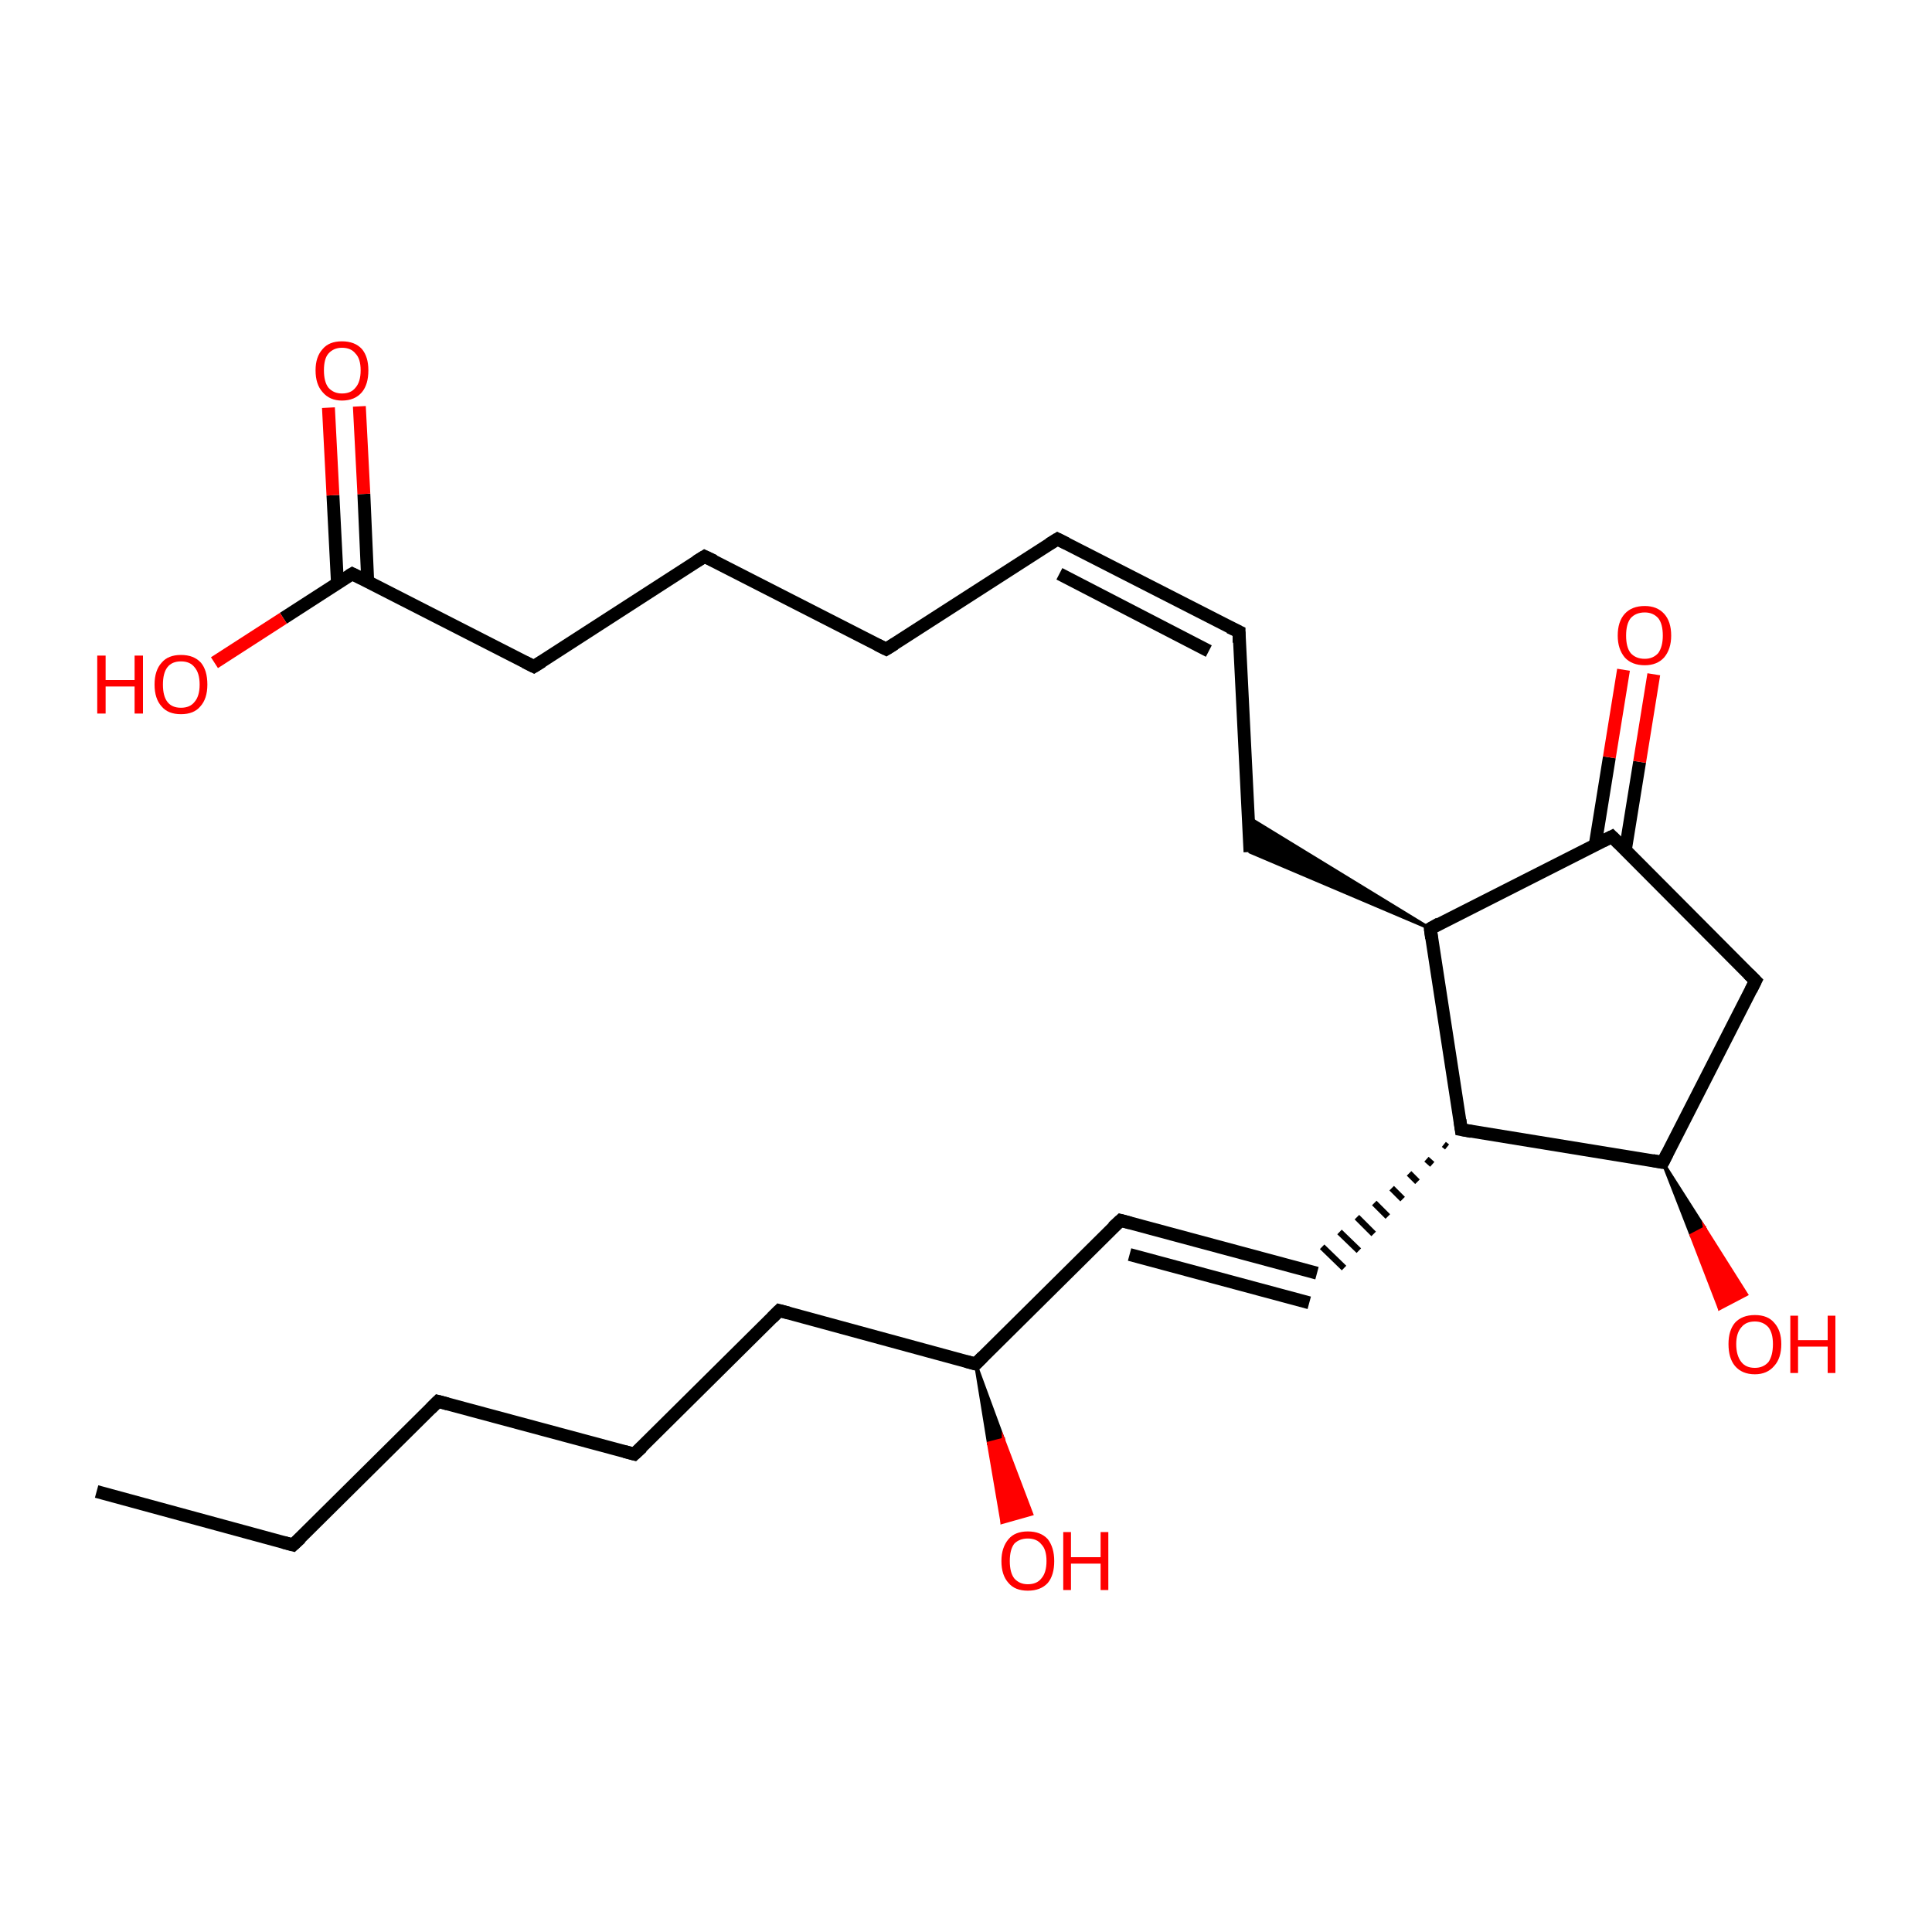 <?xml version='1.0' encoding='iso-8859-1'?>
<svg version='1.1' baseProfile='full'
              xmlns='http://www.w3.org/2000/svg'
                      xmlns:rdkit='http://www.rdkit.org/xml'
                      xmlns:xlink='http://www.w3.org/1999/xlink'
                  xml:space='preserve'
width='300px' height='300px' viewBox='0 0 300 300'>
<!-- END OF HEADER -->
<rect style='opacity:1.0;fill:#FFFFFF;stroke:none' width='300.0' height='300.0' x='0.0' y='0.0'> </rect>
<path class='bond-0 atom-0 atom-1' d='M 15.0,231.6 L 45.5,239.9' style='fill:none;fill-rule:evenodd;stroke:#000000;stroke-width:2.0px;stroke-linecap:butt;stroke-linejoin:miter;stroke-opacity:1' />
<path class='bond-1 atom-1 atom-2' d='M 45.5,239.9 L 68.0,217.6' style='fill:none;fill-rule:evenodd;stroke:#000000;stroke-width:2.0px;stroke-linecap:butt;stroke-linejoin:miter;stroke-opacity:1' />
<path class='bond-2 atom-2 atom-3' d='M 68.0,217.6 L 98.5,225.8' style='fill:none;fill-rule:evenodd;stroke:#000000;stroke-width:2.0px;stroke-linecap:butt;stroke-linejoin:miter;stroke-opacity:1' />
<path class='bond-3 atom-3 atom-4' d='M 98.5,225.8 L 121.0,203.5' style='fill:none;fill-rule:evenodd;stroke:#000000;stroke-width:2.0px;stroke-linecap:butt;stroke-linejoin:miter;stroke-opacity:1' />
<path class='bond-4 atom-4 atom-5' d='M 121.0,203.5 L 151.5,211.8' style='fill:none;fill-rule:evenodd;stroke:#000000;stroke-width:2.0px;stroke-linecap:butt;stroke-linejoin:miter;stroke-opacity:1' />
<path class='bond-5 atom-5 atom-6' d='M 151.5,211.8 L 155.8,223.5 L 153.5,224.1 Z' style='fill:#000000;fill-rule:evenodd;fill-opacity:1;stroke:#000000;stroke-width:0.5px;stroke-linecap:butt;stroke-linejoin:miter;stroke-miterlimit:10;stroke-opacity:1;' />
<path class='bond-5 atom-5 atom-6' d='M 155.8,223.5 L 155.6,236.4 L 160.2,235.1 Z' style='fill:#FF0000;fill-rule:evenodd;fill-opacity:1;stroke:#FF0000;stroke-width:0.5px;stroke-linecap:butt;stroke-linejoin:miter;stroke-miterlimit:10;stroke-opacity:1;' />
<path class='bond-5 atom-5 atom-6' d='M 155.8,223.5 L 153.5,224.1 L 155.6,236.4 Z' style='fill:#FF0000;fill-rule:evenodd;fill-opacity:1;stroke:#FF0000;stroke-width:0.5px;stroke-linecap:butt;stroke-linejoin:miter;stroke-miterlimit:10;stroke-opacity:1;' />
<path class='bond-6 atom-5 atom-7' d='M 151.5,211.8 L 174.0,189.5' style='fill:none;fill-rule:evenodd;stroke:#000000;stroke-width:2.0px;stroke-linecap:butt;stroke-linejoin:miter;stroke-opacity:1' />
<path class='bond-7 atom-7 atom-8' d='M 174.0,189.5 L 204.5,197.7' style='fill:none;fill-rule:evenodd;stroke:#000000;stroke-width:2.0px;stroke-linecap:butt;stroke-linejoin:miter;stroke-opacity:1' />
<path class='bond-7 atom-7 atom-8' d='M 175.4,194.8 L 203.3,202.3' style='fill:none;fill-rule:evenodd;stroke:#000000;stroke-width:2.0px;stroke-linecap:butt;stroke-linejoin:miter;stroke-opacity:1' />
<path class='bond-8 atom-9 atom-8' d='M 224.2,177.7 L 224.7,178.1' style='fill:none;fill-rule:evenodd;stroke:#000000;stroke-width:1.0px;stroke-linecap:butt;stroke-linejoin:miter;stroke-opacity:1' />
<path class='bond-8 atom-9 atom-8' d='M 221.5,180.0 L 222.4,180.8' style='fill:none;fill-rule:evenodd;stroke:#000000;stroke-width:1.0px;stroke-linecap:butt;stroke-linejoin:miter;stroke-opacity:1' />
<path class='bond-8 atom-9 atom-8' d='M 218.8,182.2 L 220.1,183.5' style='fill:none;fill-rule:evenodd;stroke:#000000;stroke-width:1.0px;stroke-linecap:butt;stroke-linejoin:miter;stroke-opacity:1' />
<path class='bond-8 atom-9 atom-8' d='M 216.1,184.5 L 217.8,186.2' style='fill:none;fill-rule:evenodd;stroke:#000000;stroke-width:1.0px;stroke-linecap:butt;stroke-linejoin:miter;stroke-opacity:1' />
<path class='bond-8 atom-9 atom-8' d='M 213.4,186.8 L 215.5,188.9' style='fill:none;fill-rule:evenodd;stroke:#000000;stroke-width:1.0px;stroke-linecap:butt;stroke-linejoin:miter;stroke-opacity:1' />
<path class='bond-8 atom-9 atom-8' d='M 210.7,189.0 L 213.3,191.6' style='fill:none;fill-rule:evenodd;stroke:#000000;stroke-width:1.0px;stroke-linecap:butt;stroke-linejoin:miter;stroke-opacity:1' />
<path class='bond-8 atom-9 atom-8' d='M 208.0,191.3 L 211.0,194.2' style='fill:none;fill-rule:evenodd;stroke:#000000;stroke-width:1.0px;stroke-linecap:butt;stroke-linejoin:miter;stroke-opacity:1' />
<path class='bond-8 atom-9 atom-8' d='M 205.3,193.6 L 208.7,196.9' style='fill:none;fill-rule:evenodd;stroke:#000000;stroke-width:1.0px;stroke-linecap:butt;stroke-linejoin:miter;stroke-opacity:1' />
<path class='bond-9 atom-9 atom-10' d='M 226.9,175.4 L 258.2,180.5' style='fill:none;fill-rule:evenodd;stroke:#000000;stroke-width:2.0px;stroke-linecap:butt;stroke-linejoin:miter;stroke-opacity:1' />
<path class='bond-10 atom-10 atom-11' d='M 258.2,180.5 L 264.7,190.7 L 262.6,191.8 Z' style='fill:#000000;fill-rule:evenodd;fill-opacity:1;stroke:#000000;stroke-width:0.5px;stroke-linecap:butt;stroke-linejoin:miter;stroke-miterlimit:10;stroke-opacity:1;' />
<path class='bond-10 atom-10 atom-11' d='M 264.7,190.7 L 267.0,203.2 L 271.2,201.0 Z' style='fill:#FF0000;fill-rule:evenodd;fill-opacity:1;stroke:#FF0000;stroke-width:0.5px;stroke-linecap:butt;stroke-linejoin:miter;stroke-miterlimit:10;stroke-opacity:1;' />
<path class='bond-10 atom-10 atom-11' d='M 264.7,190.7 L 262.6,191.8 L 267.0,203.2 Z' style='fill:#FF0000;fill-rule:evenodd;fill-opacity:1;stroke:#FF0000;stroke-width:0.5px;stroke-linecap:butt;stroke-linejoin:miter;stroke-miterlimit:10;stroke-opacity:1;' />
<path class='bond-11 atom-10 atom-12' d='M 258.2,180.5 L 272.6,152.3' style='fill:none;fill-rule:evenodd;stroke:#000000;stroke-width:2.0px;stroke-linecap:butt;stroke-linejoin:miter;stroke-opacity:1' />
<path class='bond-12 atom-12 atom-13' d='M 272.6,152.3 L 250.3,129.9' style='fill:none;fill-rule:evenodd;stroke:#000000;stroke-width:2.0px;stroke-linecap:butt;stroke-linejoin:miter;stroke-opacity:1' />
<path class='bond-13 atom-13 atom-14' d='M 252.4,131.9 L 254.6,118.3' style='fill:none;fill-rule:evenodd;stroke:#000000;stroke-width:2.0px;stroke-linecap:butt;stroke-linejoin:miter;stroke-opacity:1' />
<path class='bond-13 atom-13 atom-14' d='M 254.6,118.3 L 256.8,104.7' style='fill:none;fill-rule:evenodd;stroke:#FF0000;stroke-width:2.0px;stroke-linecap:butt;stroke-linejoin:miter;stroke-opacity:1' />
<path class='bond-13 atom-13 atom-14' d='M 247.7,131.2 L 249.9,117.6' style='fill:none;fill-rule:evenodd;stroke:#000000;stroke-width:2.0px;stroke-linecap:butt;stroke-linejoin:miter;stroke-opacity:1' />
<path class='bond-13 atom-13 atom-14' d='M 249.9,117.6 L 252.1,104.0' style='fill:none;fill-rule:evenodd;stroke:#FF0000;stroke-width:2.0px;stroke-linecap:butt;stroke-linejoin:miter;stroke-opacity:1' />
<path class='bond-14 atom-13 atom-15' d='M 250.3,129.9 L 222.1,144.2' style='fill:none;fill-rule:evenodd;stroke:#000000;stroke-width:2.0px;stroke-linecap:butt;stroke-linejoin:miter;stroke-opacity:1' />
<path class='bond-15 atom-15 atom-16' d='M 222.1,144.2 L 194.1,132.3 L 193.8,126.9 Z' style='fill:#000000;fill-rule:evenodd;fill-opacity:1;stroke:#000000;stroke-width:0.5px;stroke-linecap:butt;stroke-linejoin:miter;stroke-miterlimit:10;stroke-opacity:1;' />
<path class='bond-16 atom-16 atom-17' d='M 194.1,132.3 L 192.4,98.1' style='fill:none;fill-rule:evenodd;stroke:#000000;stroke-width:2.0px;stroke-linecap:butt;stroke-linejoin:miter;stroke-opacity:1' />
<path class='bond-17 atom-17 atom-18' d='M 192.4,98.1 L 164.2,83.7' style='fill:none;fill-rule:evenodd;stroke:#000000;stroke-width:2.0px;stroke-linecap:butt;stroke-linejoin:miter;stroke-opacity:1' />
<path class='bond-17 atom-17 atom-18' d='M 187.7,101.1 L 164.5,89.1' style='fill:none;fill-rule:evenodd;stroke:#000000;stroke-width:2.0px;stroke-linecap:butt;stroke-linejoin:miter;stroke-opacity:1' />
<path class='bond-18 atom-18 atom-19' d='M 164.2,83.7 L 137.6,100.8' style='fill:none;fill-rule:evenodd;stroke:#000000;stroke-width:2.0px;stroke-linecap:butt;stroke-linejoin:miter;stroke-opacity:1' />
<path class='bond-19 atom-19 atom-20' d='M 137.6,100.8 L 109.4,86.4' style='fill:none;fill-rule:evenodd;stroke:#000000;stroke-width:2.0px;stroke-linecap:butt;stroke-linejoin:miter;stroke-opacity:1' />
<path class='bond-20 atom-20 atom-21' d='M 109.4,86.4 L 82.9,103.5' style='fill:none;fill-rule:evenodd;stroke:#000000;stroke-width:2.0px;stroke-linecap:butt;stroke-linejoin:miter;stroke-opacity:1' />
<path class='bond-21 atom-21 atom-22' d='M 82.9,103.5 L 54.7,89.1' style='fill:none;fill-rule:evenodd;stroke:#000000;stroke-width:2.0px;stroke-linecap:butt;stroke-linejoin:miter;stroke-opacity:1' />
<path class='bond-22 atom-22 atom-23' d='M 57.1,90.3 L 56.5,76.7' style='fill:none;fill-rule:evenodd;stroke:#000000;stroke-width:2.0px;stroke-linecap:butt;stroke-linejoin:miter;stroke-opacity:1' />
<path class='bond-22 atom-22 atom-23' d='M 56.5,76.7 L 55.8,63.1' style='fill:none;fill-rule:evenodd;stroke:#FF0000;stroke-width:2.0px;stroke-linecap:butt;stroke-linejoin:miter;stroke-opacity:1' />
<path class='bond-22 atom-22 atom-23' d='M 52.4,90.6 L 51.7,76.9' style='fill:none;fill-rule:evenodd;stroke:#000000;stroke-width:2.0px;stroke-linecap:butt;stroke-linejoin:miter;stroke-opacity:1' />
<path class='bond-22 atom-22 atom-23' d='M 51.7,76.9 L 51.0,63.3' style='fill:none;fill-rule:evenodd;stroke:#FF0000;stroke-width:2.0px;stroke-linecap:butt;stroke-linejoin:miter;stroke-opacity:1' />
<path class='bond-23 atom-22 atom-24' d='M 54.7,89.1 L 44.0,96.0' style='fill:none;fill-rule:evenodd;stroke:#000000;stroke-width:2.0px;stroke-linecap:butt;stroke-linejoin:miter;stroke-opacity:1' />
<path class='bond-23 atom-22 atom-24' d='M 44.0,96.0 L 33.3,102.9' style='fill:none;fill-rule:evenodd;stroke:#FF0000;stroke-width:2.0px;stroke-linecap:butt;stroke-linejoin:miter;stroke-opacity:1' />
<path class='bond-24 atom-15 atom-9' d='M 222.1,144.2 L 226.9,175.4' style='fill:none;fill-rule:evenodd;stroke:#000000;stroke-width:2.0px;stroke-linecap:butt;stroke-linejoin:miter;stroke-opacity:1' />
<path d='M 44.0,239.5 L 45.5,239.9 L 46.7,238.8' style='fill:none;stroke:#000000;stroke-width:2.0px;stroke-linecap:butt;stroke-linejoin:miter;stroke-miterlimit:10;stroke-opacity:1;' />
<path d='M 66.9,218.7 L 68.0,217.6 L 69.5,218.0' style='fill:none;stroke:#000000;stroke-width:2.0px;stroke-linecap:butt;stroke-linejoin:miter;stroke-miterlimit:10;stroke-opacity:1;' />
<path d='M 97.0,225.4 L 98.5,225.8 L 99.7,224.7' style='fill:none;stroke:#000000;stroke-width:2.0px;stroke-linecap:butt;stroke-linejoin:miter;stroke-miterlimit:10;stroke-opacity:1;' />
<path d='M 119.9,204.6 L 121.0,203.5 L 122.5,203.9' style='fill:none;stroke:#000000;stroke-width:2.0px;stroke-linecap:butt;stroke-linejoin:miter;stroke-miterlimit:10;stroke-opacity:1;' />
<path d='M 150.0,211.4 L 151.5,211.8 L 152.6,210.7' style='fill:none;stroke:#000000;stroke-width:2.0px;stroke-linecap:butt;stroke-linejoin:miter;stroke-miterlimit:10;stroke-opacity:1;' />
<path d='M 172.8,190.6 L 174.0,189.5 L 175.5,189.9' style='fill:none;stroke:#000000;stroke-width:2.0px;stroke-linecap:butt;stroke-linejoin:miter;stroke-miterlimit:10;stroke-opacity:1;' />
<path d='M 228.5,175.7 L 226.9,175.4 L 226.7,173.9' style='fill:none;stroke:#000000;stroke-width:2.0px;stroke-linecap:butt;stroke-linejoin:miter;stroke-miterlimit:10;stroke-opacity:1;' />
<path d='M 256.6,180.2 L 258.2,180.5 L 258.9,179.1' style='fill:none;stroke:#000000;stroke-width:2.0px;stroke-linecap:butt;stroke-linejoin:miter;stroke-miterlimit:10;stroke-opacity:1;' />
<path d='M 271.9,153.7 L 272.6,152.3 L 271.5,151.2' style='fill:none;stroke:#000000;stroke-width:2.0px;stroke-linecap:butt;stroke-linejoin:miter;stroke-miterlimit:10;stroke-opacity:1;' />
<path d='M 251.4,131.0 L 250.3,129.9 L 248.9,130.6' style='fill:none;stroke:#000000;stroke-width:2.0px;stroke-linecap:butt;stroke-linejoin:miter;stroke-miterlimit:10;stroke-opacity:1;' />
<path d='M 223.5,143.4 L 222.1,144.2 L 222.3,145.7' style='fill:none;stroke:#000000;stroke-width:2.0px;stroke-linecap:butt;stroke-linejoin:miter;stroke-miterlimit:10;stroke-opacity:1;' />
<path d='M 192.4,99.8 L 192.4,98.1 L 190.9,97.4' style='fill:none;stroke:#000000;stroke-width:2.0px;stroke-linecap:butt;stroke-linejoin:miter;stroke-miterlimit:10;stroke-opacity:1;' />
<path d='M 165.6,84.4 L 164.2,83.7 L 162.9,84.5' style='fill:none;stroke:#000000;stroke-width:2.0px;stroke-linecap:butt;stroke-linejoin:miter;stroke-miterlimit:10;stroke-opacity:1;' />
<path d='M 138.9,100.0 L 137.6,100.8 L 136.2,100.1' style='fill:none;stroke:#000000;stroke-width:2.0px;stroke-linecap:butt;stroke-linejoin:miter;stroke-miterlimit:10;stroke-opacity:1;' />
<path d='M 110.9,87.1 L 109.4,86.4 L 108.1,87.2' style='fill:none;stroke:#000000;stroke-width:2.0px;stroke-linecap:butt;stroke-linejoin:miter;stroke-miterlimit:10;stroke-opacity:1;' />
<path d='M 84.2,102.7 L 82.9,103.5 L 81.5,102.8' style='fill:none;stroke:#000000;stroke-width:2.0px;stroke-linecap:butt;stroke-linejoin:miter;stroke-miterlimit:10;stroke-opacity:1;' />
<path d='M 56.1,89.8 L 54.7,89.1 L 54.2,89.4' style='fill:none;stroke:#000000;stroke-width:2.0px;stroke-linecap:butt;stroke-linejoin:miter;stroke-miterlimit:10;stroke-opacity:1;' />
<path class='atom-6' d='M 155.5 242.4
Q 155.5 240.3, 156.6 239.0
Q 157.6 237.8, 159.6 237.8
Q 161.6 237.8, 162.7 239.0
Q 163.7 240.3, 163.7 242.4
Q 163.7 244.6, 162.7 245.8
Q 161.6 247.0, 159.6 247.0
Q 157.6 247.0, 156.6 245.8
Q 155.5 244.6, 155.5 242.4
M 159.6 246.0
Q 161.0 246.0, 161.7 245.1
Q 162.5 244.2, 162.5 242.4
Q 162.5 240.6, 161.7 239.8
Q 161.0 238.9, 159.6 238.9
Q 158.3 238.9, 157.5 239.7
Q 156.8 240.6, 156.8 242.4
Q 156.8 244.2, 157.5 245.1
Q 158.3 246.0, 159.6 246.0
' fill='#FF0000'/>
<path class='atom-6' d='M 165.1 237.9
L 166.3 237.9
L 166.3 241.8
L 170.9 241.8
L 170.9 237.9
L 172.1 237.9
L 172.1 246.9
L 170.9 246.9
L 170.9 242.8
L 166.3 242.8
L 166.3 246.9
L 165.1 246.9
L 165.1 237.9
' fill='#FF0000'/>
<path class='atom-11' d='M 268.4 208.7
Q 268.4 206.6, 269.4 205.4
Q 270.5 204.2, 272.5 204.2
Q 274.5 204.2, 275.5 205.4
Q 276.6 206.6, 276.6 208.7
Q 276.6 210.9, 275.5 212.1
Q 274.4 213.4, 272.5 213.4
Q 270.5 213.4, 269.4 212.1
Q 268.4 210.9, 268.4 208.7
M 272.5 212.4
Q 273.8 212.4, 274.6 211.5
Q 275.3 210.5, 275.3 208.7
Q 275.3 207.0, 274.6 206.1
Q 273.8 205.2, 272.5 205.2
Q 271.1 205.2, 270.4 206.1
Q 269.6 207.0, 269.6 208.7
Q 269.6 210.5, 270.4 211.5
Q 271.1 212.4, 272.5 212.4
' fill='#FF0000'/>
<path class='atom-11' d='M 278.0 204.3
L 279.2 204.3
L 279.2 208.1
L 283.8 208.1
L 283.8 204.3
L 285.0 204.3
L 285.0 213.2
L 283.8 213.2
L 283.8 209.1
L 279.2 209.1
L 279.2 213.2
L 278.0 213.2
L 278.0 204.3
' fill='#FF0000'/>
<path class='atom-14' d='M 251.2 98.7
Q 251.2 96.5, 252.3 95.3
Q 253.4 94.1, 255.4 94.1
Q 257.3 94.1, 258.4 95.3
Q 259.5 96.5, 259.5 98.7
Q 259.5 100.8, 258.4 102.1
Q 257.3 103.3, 255.4 103.3
Q 253.4 103.3, 252.3 102.1
Q 251.2 100.8, 251.2 98.7
M 255.4 102.3
Q 256.7 102.3, 257.5 101.4
Q 258.2 100.4, 258.2 98.7
Q 258.2 96.9, 257.5 96.0
Q 256.7 95.1, 255.4 95.1
Q 254.0 95.1, 253.2 96.0
Q 252.5 96.9, 252.5 98.7
Q 252.5 100.5, 253.2 101.4
Q 254.0 102.3, 255.4 102.3
' fill='#FF0000'/>
<path class='atom-23' d='M 49.0 57.5
Q 49.0 55.4, 50.1 54.2
Q 51.1 53.0, 53.1 53.0
Q 55.1 53.0, 56.2 54.2
Q 57.2 55.4, 57.2 57.5
Q 57.2 59.7, 56.2 60.9
Q 55.1 62.2, 53.1 62.2
Q 51.2 62.2, 50.1 60.9
Q 49.0 59.7, 49.0 57.5
M 53.1 61.1
Q 54.5 61.1, 55.2 60.2
Q 56.0 59.3, 56.0 57.5
Q 56.0 55.7, 55.2 54.9
Q 54.5 54.0, 53.1 54.0
Q 51.8 54.0, 51.0 54.9
Q 50.3 55.7, 50.3 57.5
Q 50.3 59.3, 51.0 60.2
Q 51.8 61.1, 53.1 61.1
' fill='#FF0000'/>
<path class='atom-24' d='M 15.1 101.8
L 16.4 101.8
L 16.4 105.6
L 20.9 105.6
L 20.9 101.8
L 22.2 101.8
L 22.2 110.8
L 20.9 110.8
L 20.9 106.6
L 16.4 106.6
L 16.4 110.8
L 15.1 110.8
L 15.1 101.8
' fill='#FF0000'/>
<path class='atom-24' d='M 24.0 106.3
Q 24.0 104.1, 25.1 102.9
Q 26.1 101.7, 28.1 101.7
Q 30.1 101.7, 31.2 102.9
Q 32.2 104.1, 32.2 106.3
Q 32.2 108.5, 31.1 109.7
Q 30.1 110.9, 28.1 110.9
Q 26.1 110.9, 25.1 109.7
Q 24.0 108.5, 24.0 106.3
M 28.1 109.9
Q 29.5 109.9, 30.2 109.0
Q 31.0 108.1, 31.0 106.3
Q 31.0 104.5, 30.2 103.6
Q 29.5 102.7, 28.1 102.7
Q 26.7 102.7, 26.0 103.6
Q 25.3 104.5, 25.3 106.3
Q 25.3 108.1, 26.0 109.0
Q 26.7 109.9, 28.1 109.9
' fill='#FF0000'/>
</svg>
